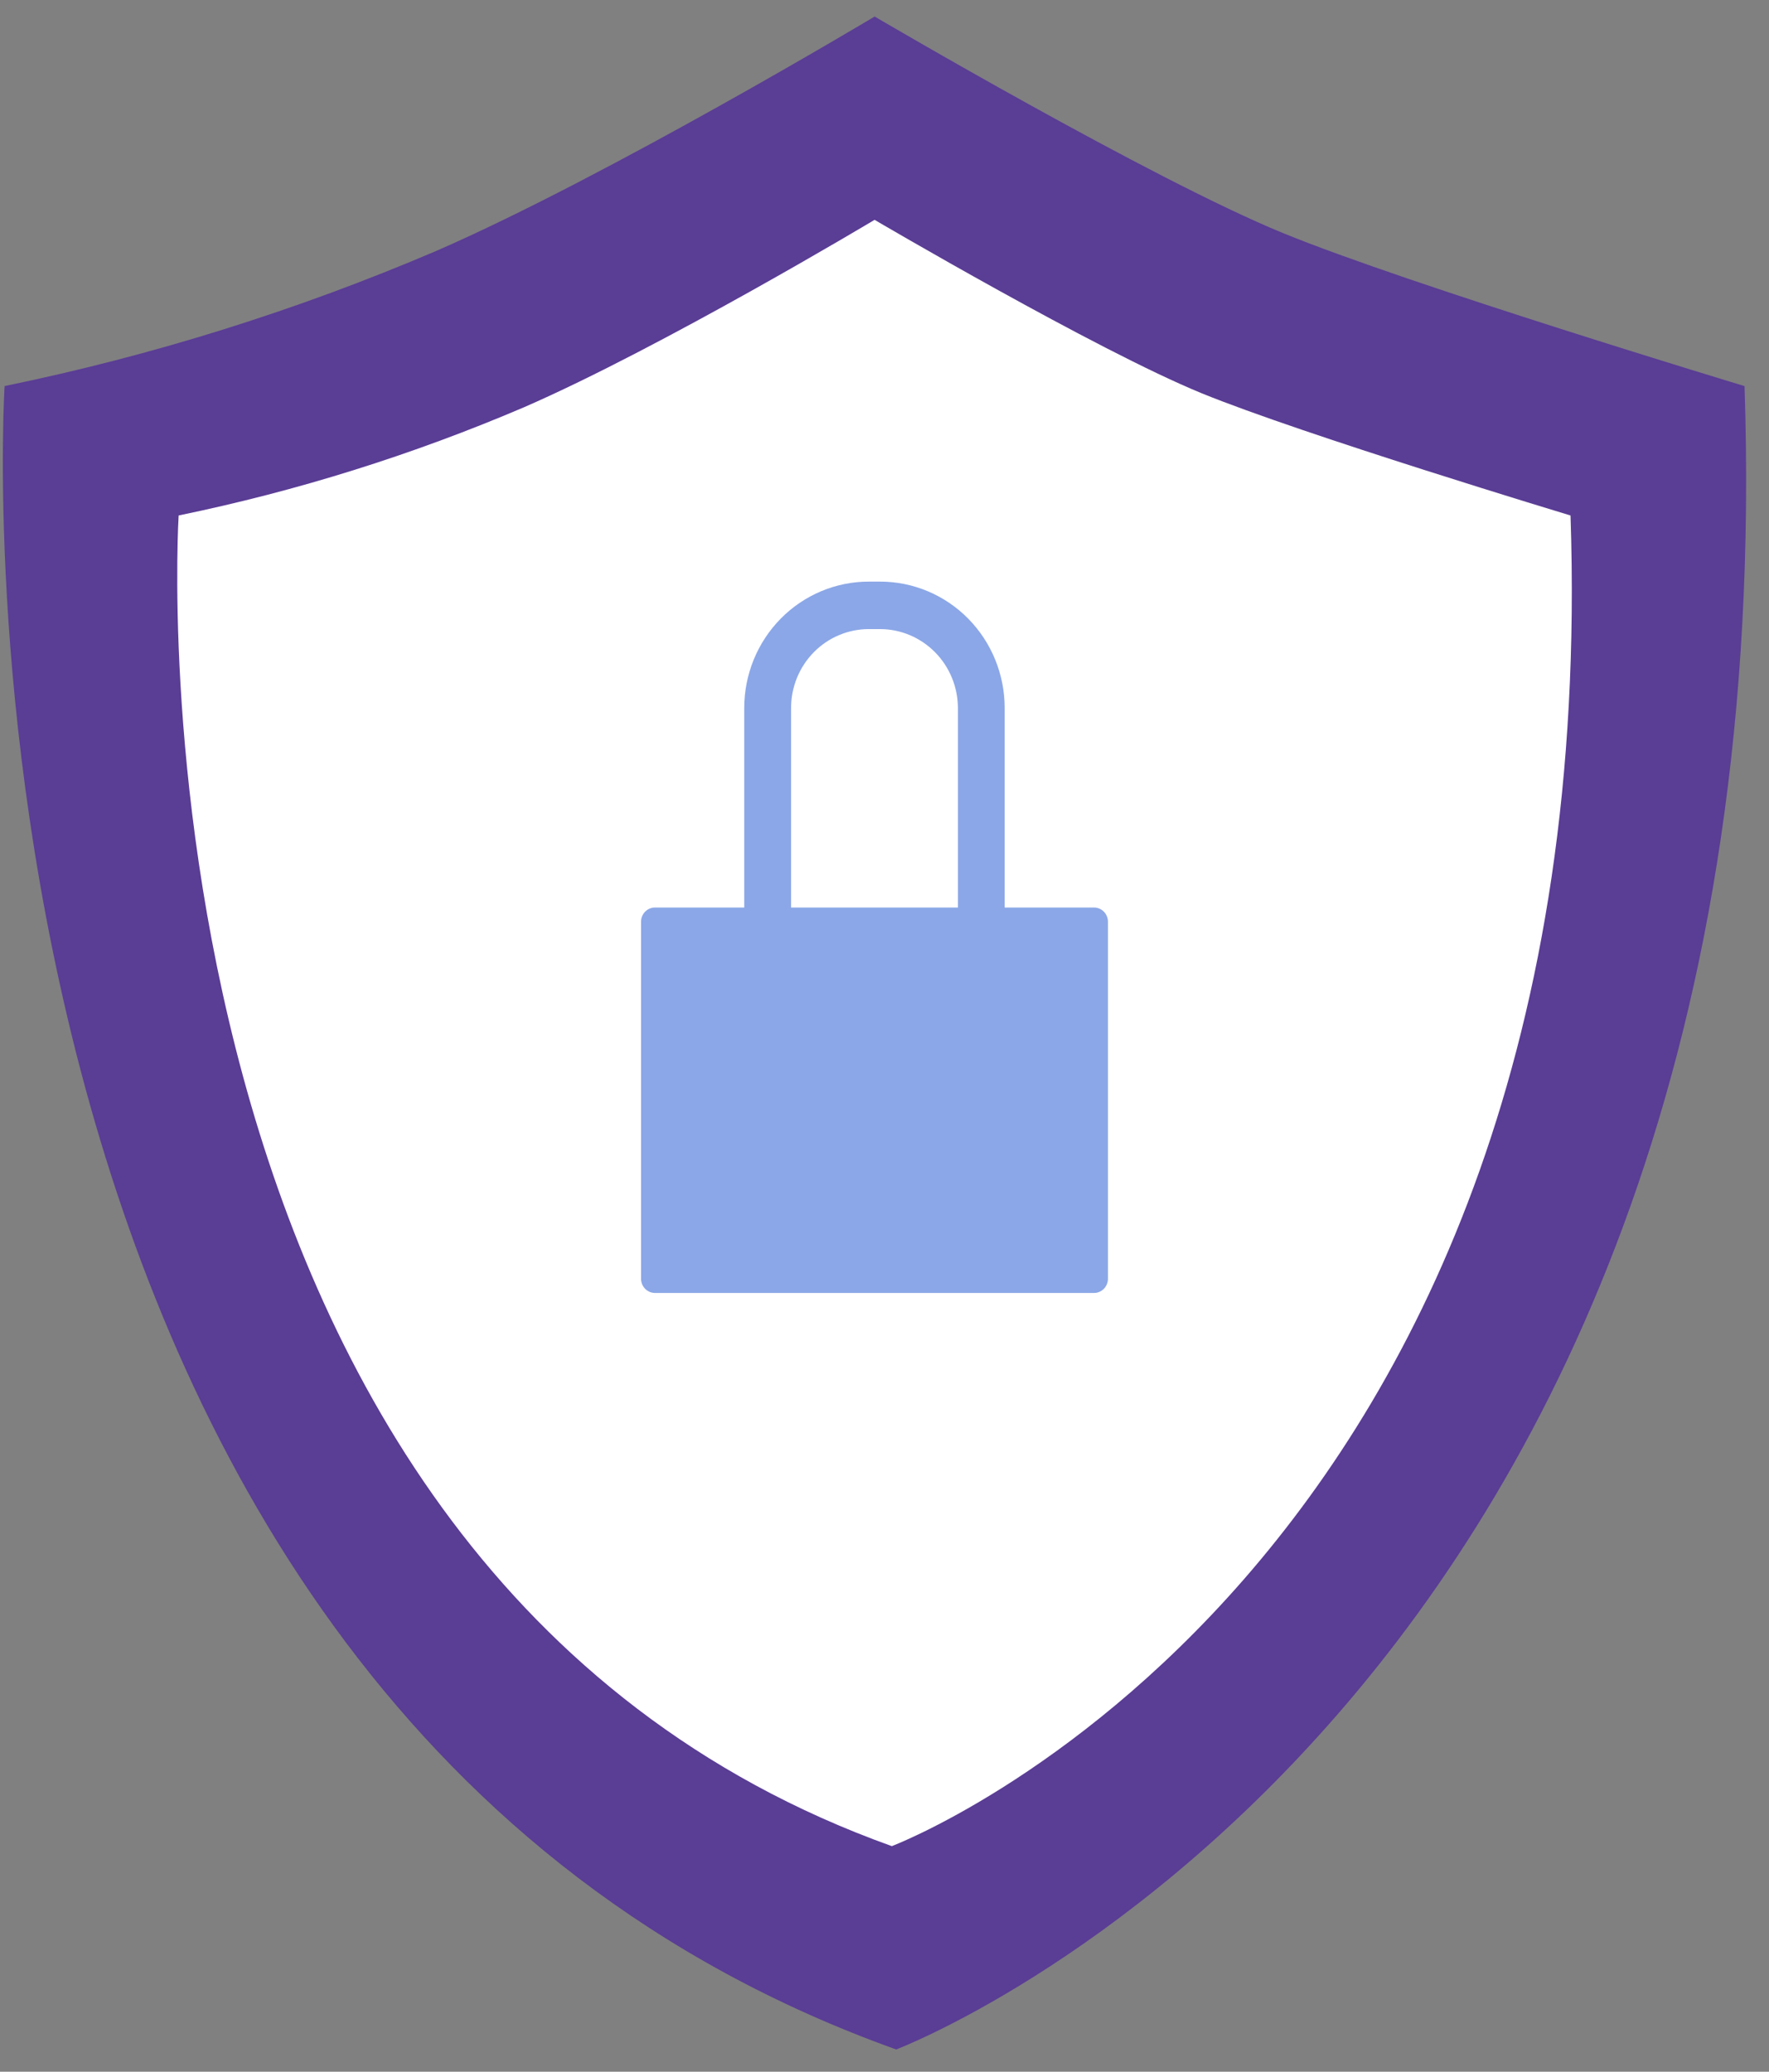 <svg width="76" height="89" viewBox="0 0 76 89" fill="none" xmlns="http://www.w3.org/2000/svg">
<rect x="0" y="0" width="76" height="89" fill="#808080" stroke="none"/>
<path d="M38.502 88.043C38.502 88.043 76.858 73.543 74.948 16.586C74.948 16.586 60.52 12.226 55.129 10.016C49.44 7.69 37.577 0.71 37.577 0.71C37.577 0.71 26.155 7.551 18.749 10.777C12.77 13.331 6.556 15.277 0.198 16.585C0.198 16.585 -3.351 73.063 38.501 88.042" fill="#5A3D95"/>
<path d="M67.473 22.145C67.473 22.145 55.931 18.656 51.617 16.89C47.066 15.024 37.574 9.444 37.574 9.444C37.574 9.444 28.439 14.917 22.514 17.495C17.731 19.538 12.76 21.096 7.675 22.144C7.675 22.144 4.833 67.325 38.315 79.308C38.315 79.308 69.001 67.712 67.473 22.145Z" fill="white"/>
<path d="M42.158 40.87C41.891 40.869 41.636 40.761 41.448 40.569C41.26 40.378 41.154 40.118 41.154 39.848V30.416C41.152 29.517 40.799 28.656 40.173 28.021C39.547 27.386 38.698 27.027 37.813 27.025H37.328C36.889 27.025 36.454 27.113 36.049 27.283C35.643 27.453 35.275 27.703 34.964 28.018C34.654 28.333 34.408 28.707 34.24 29.118C34.072 29.53 33.986 29.971 33.986 30.416V39.851C33.99 39.988 33.967 40.124 33.919 40.251C33.87 40.379 33.797 40.495 33.703 40.593C33.609 40.692 33.497 40.77 33.373 40.823C33.248 40.876 33.115 40.904 32.98 40.904C32.845 40.904 32.712 40.876 32.588 40.823C32.464 40.77 32.351 40.692 32.257 40.593C32.163 40.495 32.09 40.379 32.041 40.251C31.993 40.124 31.97 39.988 31.974 39.851V30.416C31.974 28.976 32.538 27.594 33.542 26.576C34.546 25.557 35.908 24.985 37.328 24.985H37.81C39.229 24.985 40.591 25.557 41.595 26.575C42.599 27.593 43.163 28.975 43.163 30.415V39.851C43.163 40.121 43.057 40.38 42.868 40.572C42.68 40.763 42.424 40.87 42.158 40.87Z" fill="#8BA7E7"/>
<path d="M28.141 38.986H46.998C47.158 38.986 47.311 39.05 47.424 39.164C47.536 39.279 47.6 39.434 47.6 39.596V54.936C47.6 55.097 47.537 55.252 47.424 55.367C47.311 55.481 47.159 55.545 46.999 55.545H28.142C27.983 55.545 27.83 55.481 27.717 55.366C27.604 55.252 27.541 55.097 27.541 54.935V39.595C27.541 39.433 27.604 39.278 27.717 39.164C27.829 39.05 27.982 38.986 28.141 38.986Z" fill="#8BA7E7"/>
</svg>
